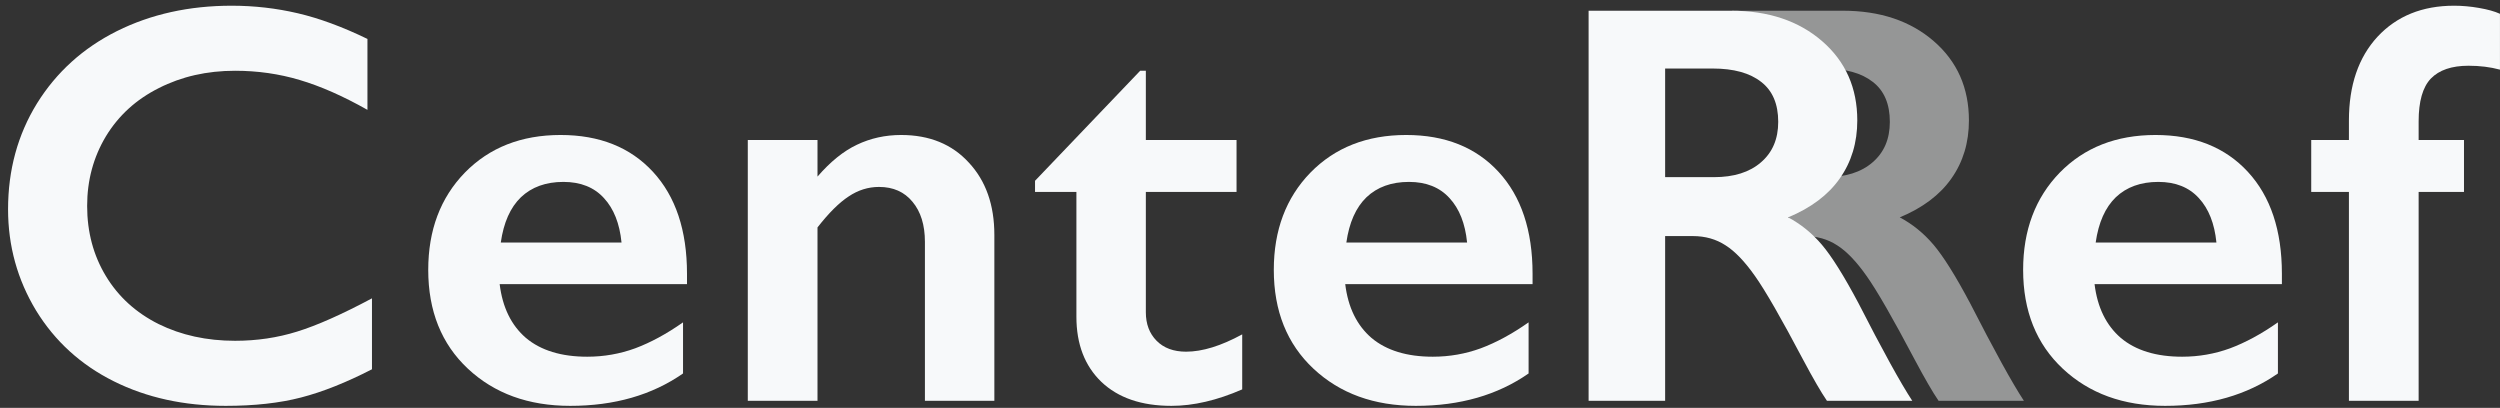 <svg width="190" height="31" viewBox="0 0 190 31" fill="none" xmlns="http://www.w3.org/2000/svg">
<rect x="0" y="0" width="190" height="31" fill="#333333" stroke="none"/>
<path d="M17.608 0.434C19.317 0.434 20.99 0.625 22.627 1.007C24.264 1.389 26.03 2.039 27.926 2.959V8.349C26.073 7.302 24.358 6.546 22.778 6.079C21.213 5.612 19.576 5.378 17.867 5.378C15.727 5.378 13.796 5.817 12.072 6.694C10.349 7.557 9.007 8.781 8.045 10.366C7.097 11.95 6.623 13.711 6.623 15.65C6.623 17.631 7.097 19.406 8.045 20.977C8.992 22.547 10.328 23.764 12.051 24.627C13.774 25.476 15.713 25.9 17.867 25.9C19.518 25.9 21.091 25.667 22.584 25.2C24.092 24.733 25.987 23.891 28.27 22.674V28.065C26.318 29.069 24.523 29.784 22.886 30.208C21.248 30.633 19.339 30.845 17.156 30.845C13.982 30.845 11.146 30.222 8.648 28.977C6.149 27.732 4.182 25.942 2.746 23.608C1.324 21.259 0.613 18.692 0.613 15.904C0.613 12.919 1.346 10.238 2.81 7.861C4.289 5.484 6.314 3.652 8.885 2.365C11.469 1.077 14.377 0.434 17.608 0.434Z" fill="#F7F9FA"/>
<path d="M42.605 10.259C45.563 10.259 47.904 11.193 49.627 13.061C51.35 14.928 52.212 17.51 52.212 20.807V21.592H37.974C38.189 23.36 38.857 24.726 39.977 25.688C41.111 26.636 42.662 27.11 44.63 27.11C45.893 27.11 47.107 26.897 48.27 26.473C49.447 26.034 50.661 25.377 51.91 24.499V28.383C49.555 30.024 46.697 30.845 43.337 30.845C40.164 30.845 37.572 29.904 35.561 28.022C33.551 26.14 32.546 23.636 32.546 20.51C32.546 17.496 33.472 15.034 35.324 13.124C37.191 11.214 39.618 10.259 42.605 10.259ZM47.236 18.43C47.092 16.987 46.647 15.862 45.901 15.056C45.154 14.235 44.127 13.825 42.82 13.825C41.485 13.825 40.408 14.214 39.589 14.992C38.785 15.77 38.275 16.916 38.06 18.43H47.236Z" fill="#F7F9FA"/>
<path d="M68.485 10.259C70.639 10.259 72.355 10.96 73.633 12.36C74.925 13.747 75.571 15.579 75.571 17.857V30.463H70.294V18.387C70.294 17.1 69.978 16.081 69.346 15.331C68.729 14.582 67.882 14.207 66.805 14.207C65.986 14.207 65.218 14.447 64.5 14.928C63.782 15.395 62.992 16.18 62.13 17.284V30.463H56.832V10.641H62.13V13.421C63.107 12.29 64.105 11.483 65.124 11.002C66.158 10.507 67.278 10.259 68.485 10.259Z" fill="#F7F9FA"/>
<path d="M86.653 5.378H87.084V10.641H93.977V14.589H87.084V23.735C87.084 24.627 87.357 25.348 87.903 25.9C88.448 26.452 89.195 26.728 90.143 26.728C91.378 26.728 92.799 26.289 94.408 25.412V29.593C92.498 30.427 90.703 30.845 89.023 30.845C86.754 30.845 84.98 30.236 83.702 29.02C82.439 27.803 81.807 26.155 81.807 24.075V14.589H78.662V13.74L86.653 5.378Z" fill="#F7F9FA"/>
<path d="M106.868 10.259C109.826 10.259 112.167 11.193 113.89 13.061C115.613 14.928 116.475 17.51 116.475 20.807V21.592H102.237C102.452 23.36 103.12 24.726 104.24 25.688C105.375 26.636 106.925 27.11 108.893 27.11C110.156 27.11 111.37 26.897 112.533 26.473C113.711 26.034 114.924 25.377 116.173 24.499V28.383C113.818 30.024 110.961 30.845 107.6 30.845C104.427 30.845 101.835 29.904 99.824 28.022C97.814 26.14 96.809 23.636 96.809 20.51C96.809 17.496 97.735 15.034 99.588 13.124C101.454 11.214 103.881 10.259 106.868 10.259ZM111.499 18.43C111.355 16.987 110.91 15.862 110.164 15.056C109.417 14.235 108.39 13.825 107.083 13.825C105.748 13.825 104.671 14.214 103.852 14.992C103.048 15.77 102.538 16.916 102.323 18.43H111.499Z" fill="#F7F9FA"/>
<g opacity="0.5">
<path d="M140.053 0.815C142.882 0.815 145.186 1.587 146.967 3.129C148.748 4.671 149.638 6.68 149.638 9.156C149.638 10.839 149.193 12.311 148.303 13.57C147.427 14.815 146.12 15.798 144.382 16.52C145.344 17.029 146.199 17.722 146.946 18.599C147.692 19.477 148.619 20.955 149.724 23.035C151.562 26.628 152.926 29.104 153.817 30.463H147.333C146.888 29.812 146.285 28.772 145.524 27.343C143.858 24.188 142.638 22.066 141.862 20.976C141.087 19.873 140.34 19.095 139.622 18.642C138.904 18.175 138.078 17.942 137.145 17.942H135.882C136.724 6.227 131.641 0.815 131.641 0.815H135.157H140.053ZM138.739 13.464C140.261 13.464 141.453 13.089 142.314 12.339C143.19 11.589 143.628 10.563 143.628 9.262C143.628 7.904 143.198 6.892 142.336 6.227C141.474 5.548 140.247 5.208 138.653 5.208H135.882V13.464H138.739Z" fill="#F7F9FA"/>
</g>
<path d="M131.569 0.815C134.398 0.815 136.703 1.587 138.483 3.129C140.264 4.671 141.154 6.68 141.154 9.156C141.154 10.839 140.709 12.311 139.819 13.57C138.943 14.815 137.636 15.798 135.898 16.52C136.861 17.029 137.715 17.722 138.462 18.599C139.208 19.477 140.135 20.955 141.24 23.035C143.078 26.628 144.443 29.104 145.333 30.463H138.849C138.404 29.812 137.801 28.772 137.04 27.343C135.374 24.188 134.154 22.066 133.378 20.976C132.603 19.873 131.856 19.095 131.138 18.642C130.42 18.175 129.594 17.942 128.661 17.942H126.55V30.463H120.734V0.815H131.569ZM130.255 13.464C131.777 13.464 132.969 13.089 133.831 12.339C134.707 11.589 135.145 10.563 135.145 9.262C135.145 7.904 134.714 6.892 133.852 6.227C132.991 5.548 131.763 5.208 130.169 5.208H126.55V13.464H130.255Z" fill="#F7F9FA"/>
<path d="M163.817 10.259C166.775 10.259 169.116 11.193 170.839 13.061C172.562 14.928 173.424 17.51 173.424 20.807V21.592H159.186C159.401 23.36 160.069 24.726 161.189 25.688C162.324 26.636 163.874 27.11 165.842 27.11C167.105 27.11 168.319 26.897 169.482 26.473C170.659 26.034 171.873 25.377 173.122 24.499V28.383C170.767 30.024 167.91 30.845 164.549 30.845C161.376 30.845 158.784 29.904 156.773 28.022C154.763 26.14 153.758 23.636 153.758 20.51C153.758 17.496 154.684 15.034 156.536 13.124C158.403 11.214 160.83 10.259 163.817 10.259ZM168.448 18.43C168.304 16.987 167.859 15.862 167.113 15.056C166.366 14.235 165.339 13.825 164.032 13.825C162.697 13.825 161.62 14.214 160.801 14.992C159.997 15.77 159.487 16.916 159.272 18.43H168.448Z" fill="#F7F9FA"/>
<path d="M186.509 0.434C187.126 0.434 187.758 0.49 188.404 0.603C189.065 0.717 189.596 0.865 189.998 1.049V5.293C189.266 5.095 188.469 4.996 187.607 4.996C186.329 4.996 185.374 5.322 184.743 5.973C184.125 6.623 183.816 7.706 183.816 9.22V10.641H187.263V14.589H183.816V30.463H178.518V14.589H175.653V10.641H178.518V9.156C178.518 6.482 179.243 4.36 180.693 2.789C182.158 1.219 184.096 0.434 186.509 0.434Z" fill="#F7F9FA"/>
</svg>
